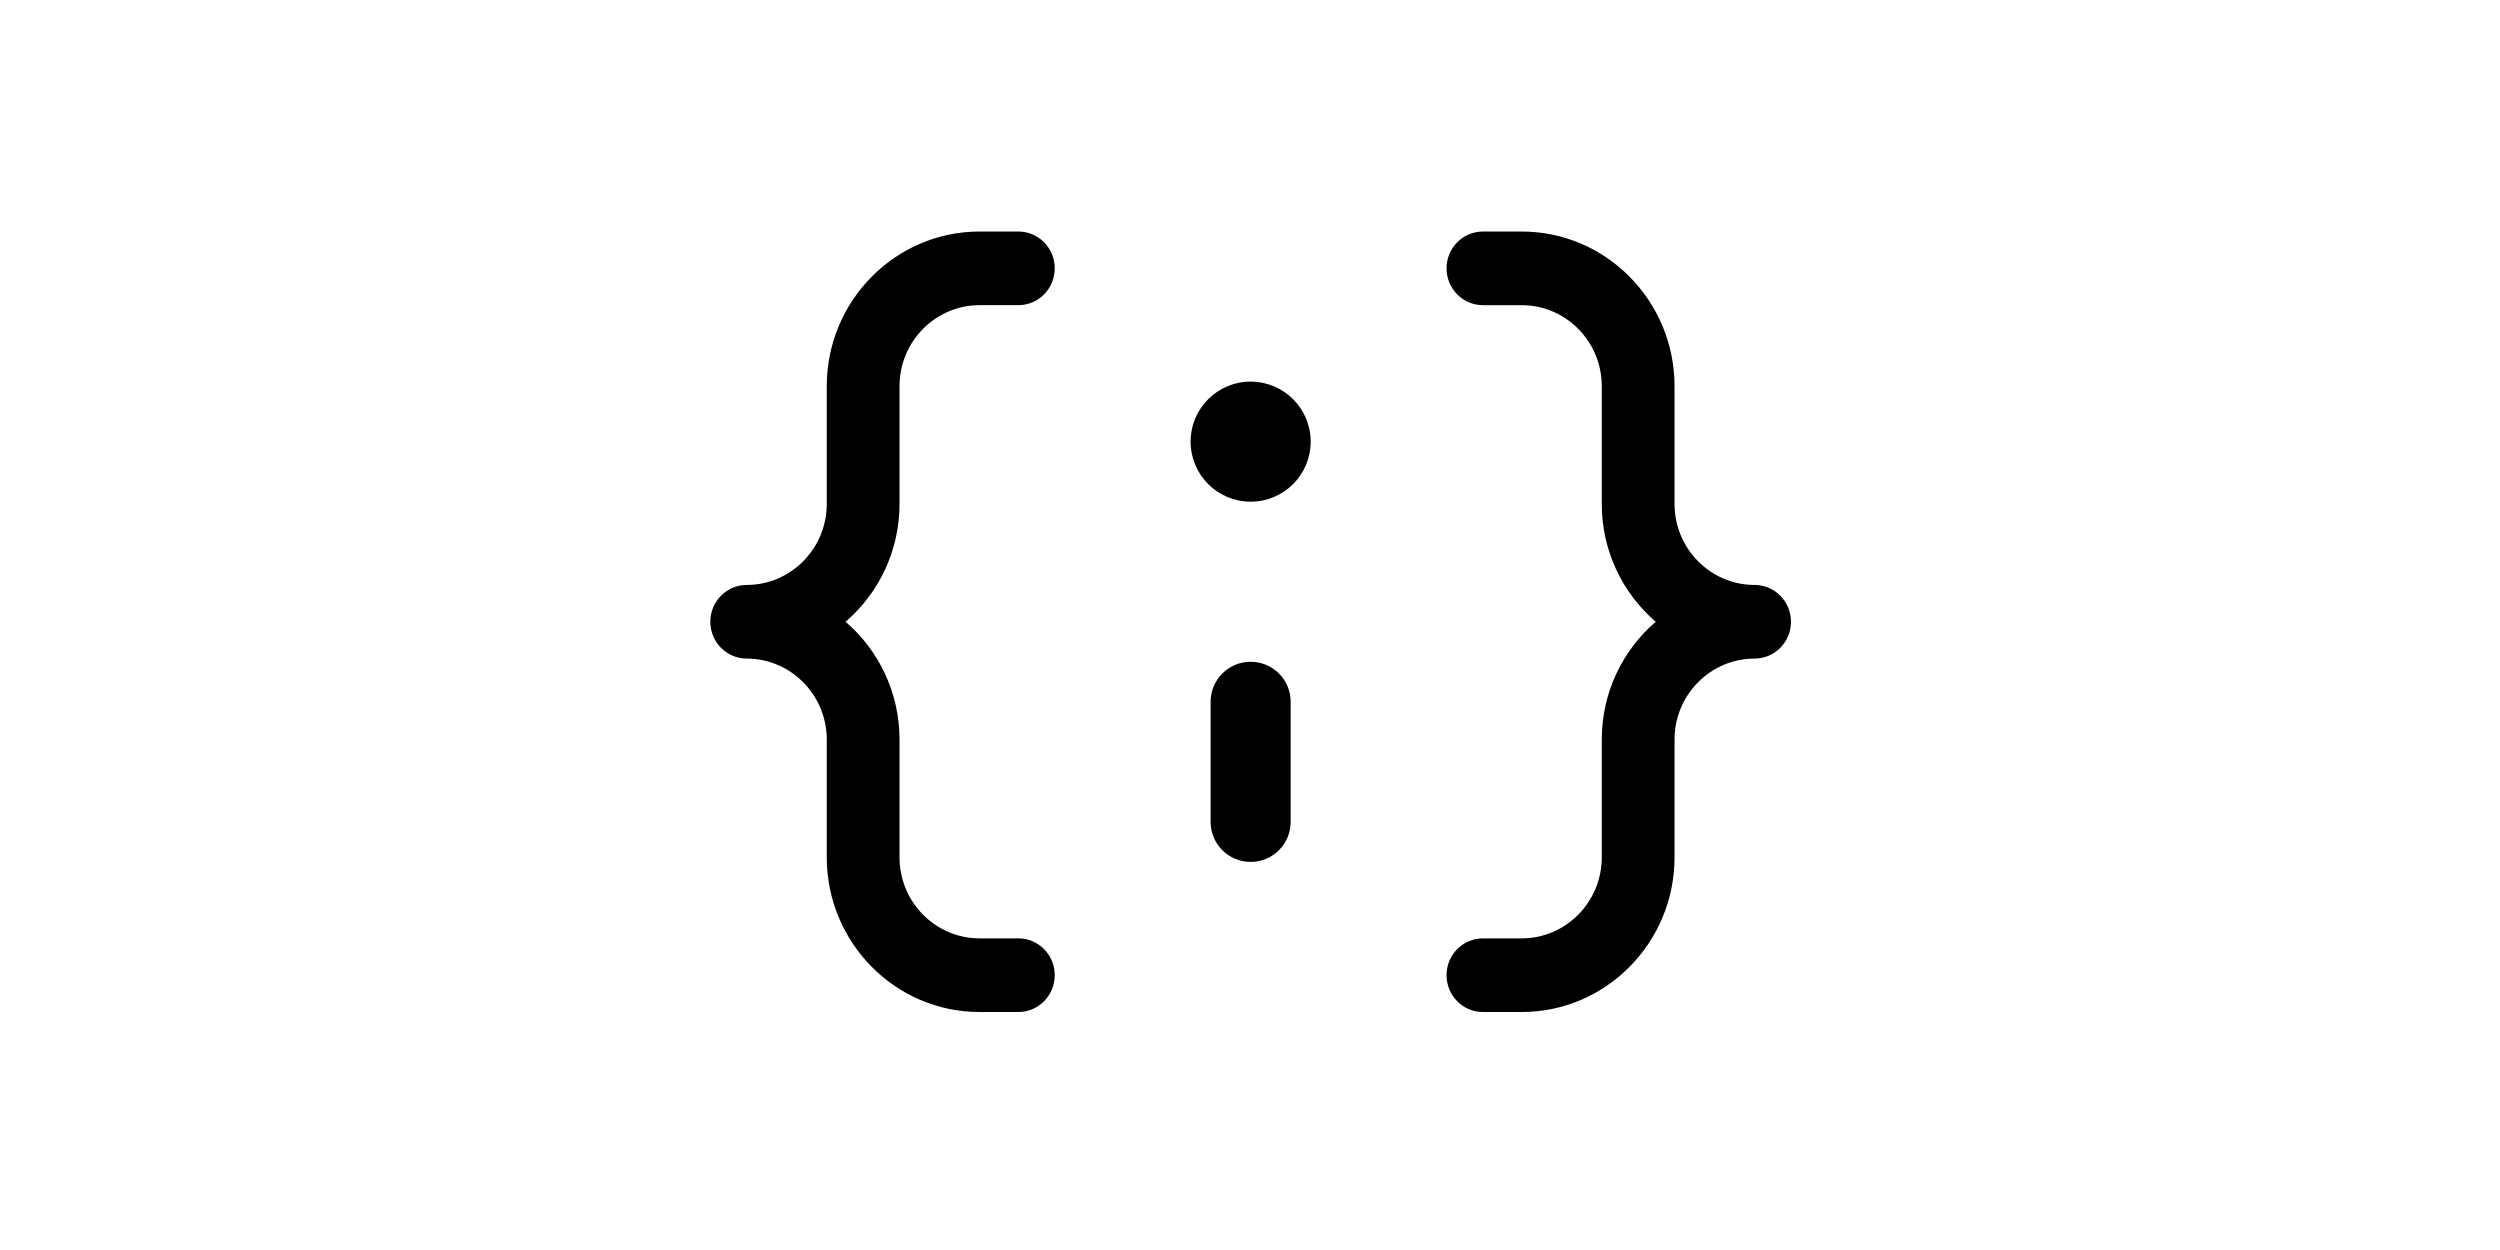 <?xml version="1.0" standalone="no"?><!DOCTYPE svg PUBLIC "-//W3C//DTD SVG 1.1//EN" "http://www.w3.org/Graphics/SVG/1.1/DTD/svg11.dtd"><svg class="icon" height="512" viewBox="0 0 1024 1024" version="1.1" xmlns="http://www.w3.org/2000/svg"><path d="M512.53 312.621c-27.16 0-49.181 22.022-49.181 49.182s22.022 49.181 49.181 49.181c27.162 0 49.183-22.021 49.183-49.181S539.691 312.621 512.53 312.621zM512.53 542.127c-18.13 0-32.803 14.696-32.803 32.804l0 98.35c0 18.106 14.672 32.804 32.803 32.804 18.131 0 32.78-14.697 32.78-32.804l0-98.35C545.31 556.823 530.66 542.127 512.53 542.127zM925.361 479.185c-36.165 0-65.583-29.754-65.583-66.352l0-96.49c0-69.858-56.146-126.676-125.164-126.676l-31.794 0c-16.45 0-29.802 13.495-29.802 30.162 0 16.642 13.352 30.162 29.802 30.162l31.794 0c36.141 0 65.559 29.754 65.559 66.352l0 96.49c0 38.615 17.17 73.268 44.186 96.514-27.015 23.245-44.186 57.875-44.186 96.513l0 96.477c0 36.598-29.418 66.376-65.559 66.376l-31.794 0c-16.45 0-29.802 13.495-29.802 30.162 0 16.666 13.352 30.163 29.802 30.163l31.794 0c69.017 0 125.164-56.818 125.164-126.7l0-96.477c0-36.599 29.418-66.352 65.583-66.352 16.45 0 29.802-13.495 29.802-30.162C955.163 492.705 941.811 479.185 925.361 479.185zM224.887 412.832l0-96.49c0-36.599 29.393-66.352 65.559-66.352l31.795 0c16.45 0 29.802-13.52 29.802-30.162 0-16.667-13.351-30.162-29.802-30.162l-31.795 0c-69.017 0-125.163 56.818-125.163 126.676l0 96.49c0 36.599-29.442 66.352-65.583 66.352-16.45 0-29.803 13.519-29.803 30.162 0 16.666 13.352 30.162 29.803 30.162 36.141 0 65.583 29.754 65.583 66.352l0 96.477c0 69.882 56.146 126.7 125.163 126.7l31.795 0c16.45 0 29.802-13.496 29.802-30.163 0-16.667-13.351-30.162-29.802-30.162l-31.795 0c-36.166 0-65.559-29.779-65.559-66.376l0-96.477c0-38.639-17.17-73.269-44.186-96.513C207.716 486.101 224.887 451.448 224.887 412.832z" /></svg>